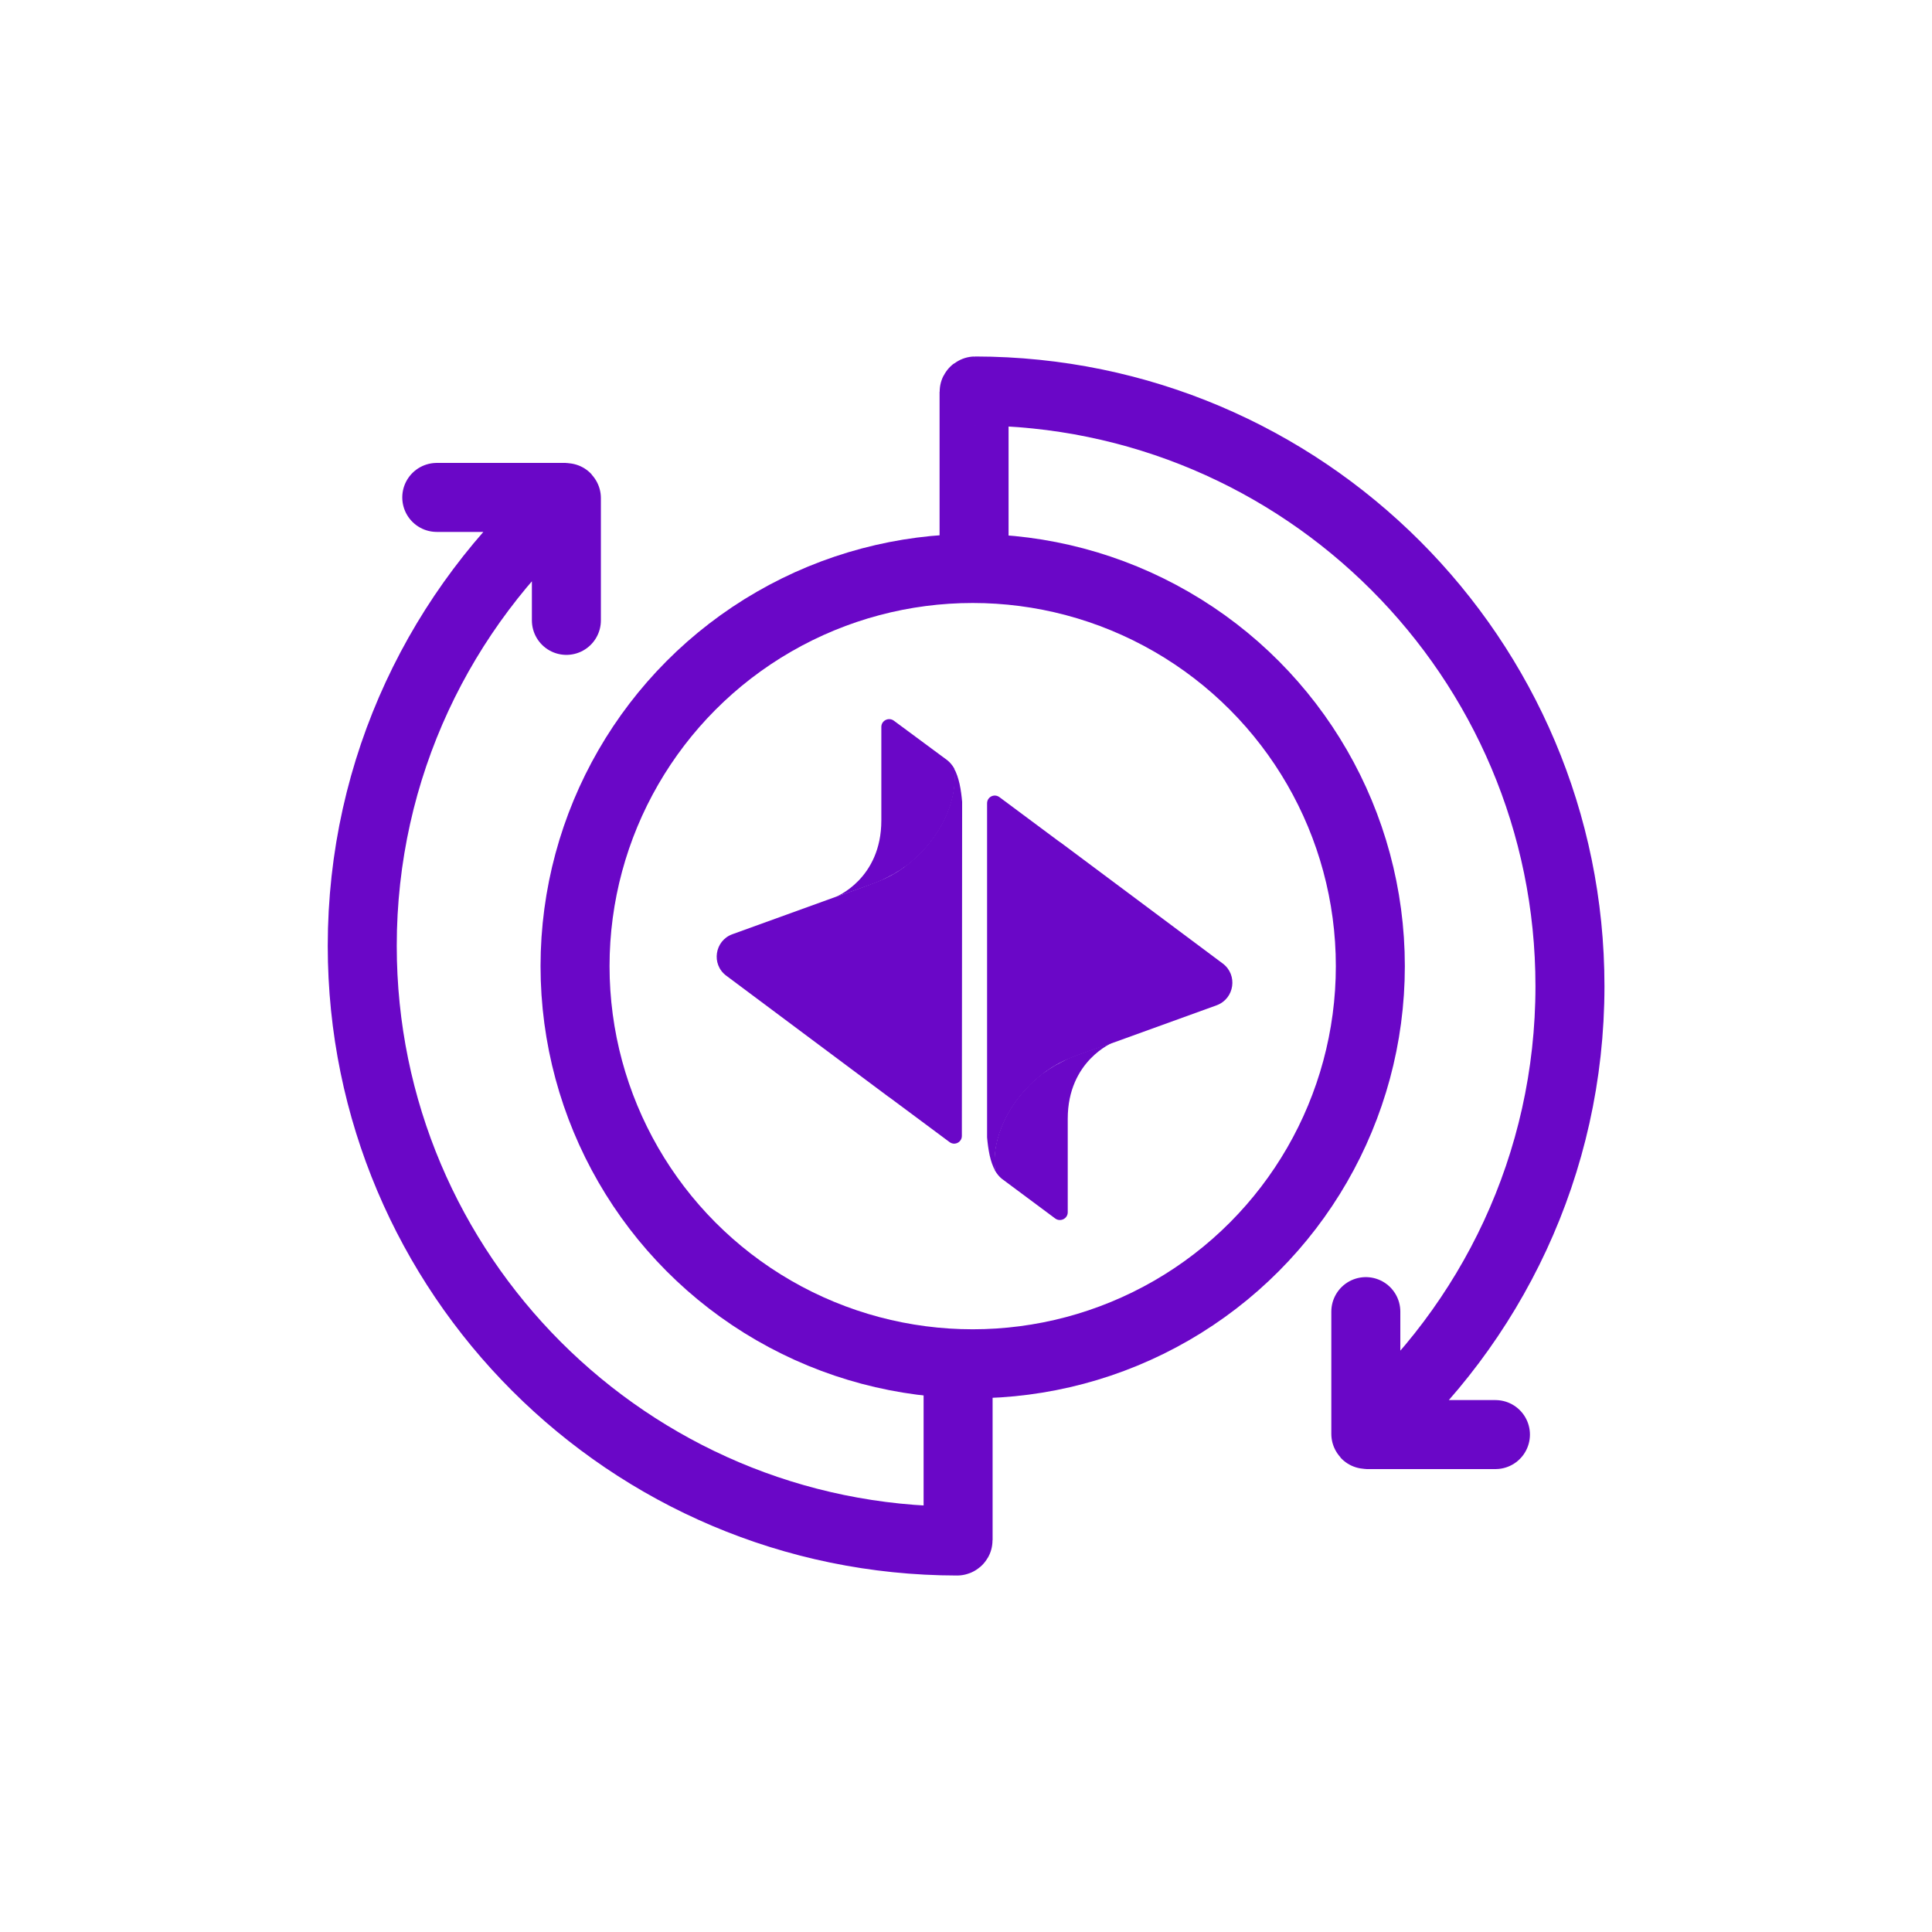 <svg width="56" height="56" viewBox="0 0 56 56" fill="none" xmlns="http://www.w3.org/2000/svg">
<mask id="mask0_534_3370" style="mask-type:alpha" maskUnits="userSpaceOnUse" x="8" y="8" width="40" height="40">
<rect x="8" y="8" width="40" height="40" fill="#8E97CD"/>
</mask>
<g mask="url(#mask0_534_3370)">
<path d="M39.589 38.018V41.562C39.589 41.572 39.598 41.582 39.608 41.582H43.346H39.647C39.628 41.582 39.618 41.552 39.628 41.543C43.229 38.377 45.506 33.75 45.506 28.584C45.506 19.067 37.783 11.343 28.264 11.333C28.254 11.333 28.234 11.343 28.234 11.362V16.285" stroke="#6A07C7" stroke-width="2" stroke-miterlimit="10" stroke-linecap="round" stroke-linejoin="round"/>
<path d="M16.417 17.982L16.417 14.438C16.417 14.428 16.407 14.418 16.398 14.418L12.66 14.418L16.358 14.418C16.378 14.418 16.388 14.448 16.378 14.457C12.777 17.623 10.5 22.25 10.5 27.416C10.5 36.933 18.223 44.657 27.742 44.667C27.752 44.667 27.771 44.657 27.771 44.638L27.771 39.715" stroke="#6A07C7" stroke-width="2" stroke-miterlimit="10" stroke-linecap="round" stroke-linejoin="round"/>
<circle cx="28.194" cy="28.004" r="11.526" stroke="#6A07C7" stroke-width="2"/>
<path d="M21.05 28.28L25.76 31.796C25.768 31.796 25.768 31.804 25.775 31.804L27.522 33.103C27.671 33.215 27.88 33.11 27.88 32.924L27.888 23.242C27.873 23.07 27.851 22.891 27.813 22.719C27.776 22.555 27.724 22.398 27.649 22.264C27.776 23.212 27.238 24.317 26.328 25.041C26.126 25.205 25.85 25.384 25.544 25.511C25.215 25.653 24.223 25.996 24.223 25.996L21.229 27.079C20.714 27.265 20.61 27.952 21.05 28.28Z" fill="#6A07C7"/>
<path d="M25.725 25.429C25.732 25.421 25.747 25.421 25.755 25.414C25.77 25.406 25.785 25.399 25.807 25.384C25.829 25.376 25.844 25.361 25.867 25.354C25.874 25.347 25.889 25.339 25.896 25.339C25.919 25.324 25.949 25.309 25.971 25.294C25.979 25.287 25.986 25.287 25.994 25.279C26.016 25.265 26.038 25.25 26.068 25.235C26.083 25.227 26.09 25.22 26.105 25.212C26.12 25.197 26.143 25.19 26.158 25.175C26.18 25.16 26.203 25.138 26.232 25.123C26.24 25.123 26.24 25.115 26.247 25.115C26.277 25.093 26.307 25.07 26.337 25.048C27.247 24.324 27.785 23.22 27.658 22.272C27.606 22.182 27.538 22.1 27.464 22.04L25.911 20.891C25.762 20.779 25.546 20.883 25.546 21.07V23.779C25.546 25.481 24.225 25.996 24.225 25.996C24.225 25.996 25.225 25.66 25.546 25.518C25.605 25.488 25.665 25.459 25.725 25.429Z" fill="#6A07C7"/>
<path d="M35.442 27.928L30.731 24.412C30.724 24.412 30.724 24.405 30.716 24.405L28.97 23.106C28.82 22.994 28.611 23.098 28.611 23.285V32.967C28.626 33.139 28.649 33.318 28.686 33.489C28.723 33.654 28.776 33.81 28.85 33.945C28.723 32.997 29.261 31.892 30.172 31.168C30.373 31.004 30.649 30.824 30.955 30.698C31.276 30.556 32.277 30.22 32.277 30.22L35.27 29.137C35.785 28.943 35.882 28.256 35.442 27.928Z" fill="#6A07C7"/>
<path d="M30.778 30.779C30.77 30.787 30.755 30.787 30.748 30.794C30.733 30.802 30.718 30.809 30.696 30.824C30.673 30.831 30.658 30.846 30.636 30.854C30.628 30.861 30.613 30.869 30.606 30.869C30.584 30.884 30.554 30.899 30.531 30.913C30.524 30.921 30.517 30.921 30.509 30.928C30.487 30.943 30.464 30.958 30.434 30.973C30.419 30.981 30.412 30.988 30.397 30.996C30.382 31.011 30.36 31.018 30.345 31.033C30.322 31.048 30.3 31.07 30.27 31.085C30.263 31.085 30.263 31.093 30.255 31.093C30.225 31.115 30.195 31.137 30.166 31.16C29.255 31.884 28.718 32.988 28.845 33.936C28.897 34.026 28.964 34.108 29.039 34.168L30.584 35.317C30.733 35.429 30.949 35.325 30.949 35.138V32.429C30.949 30.734 32.27 30.212 32.27 30.212C32.27 30.212 31.27 30.548 30.949 30.69C30.897 30.719 30.837 30.749 30.778 30.779Z" fill="#6A07C7"/>
</g>
</svg>
